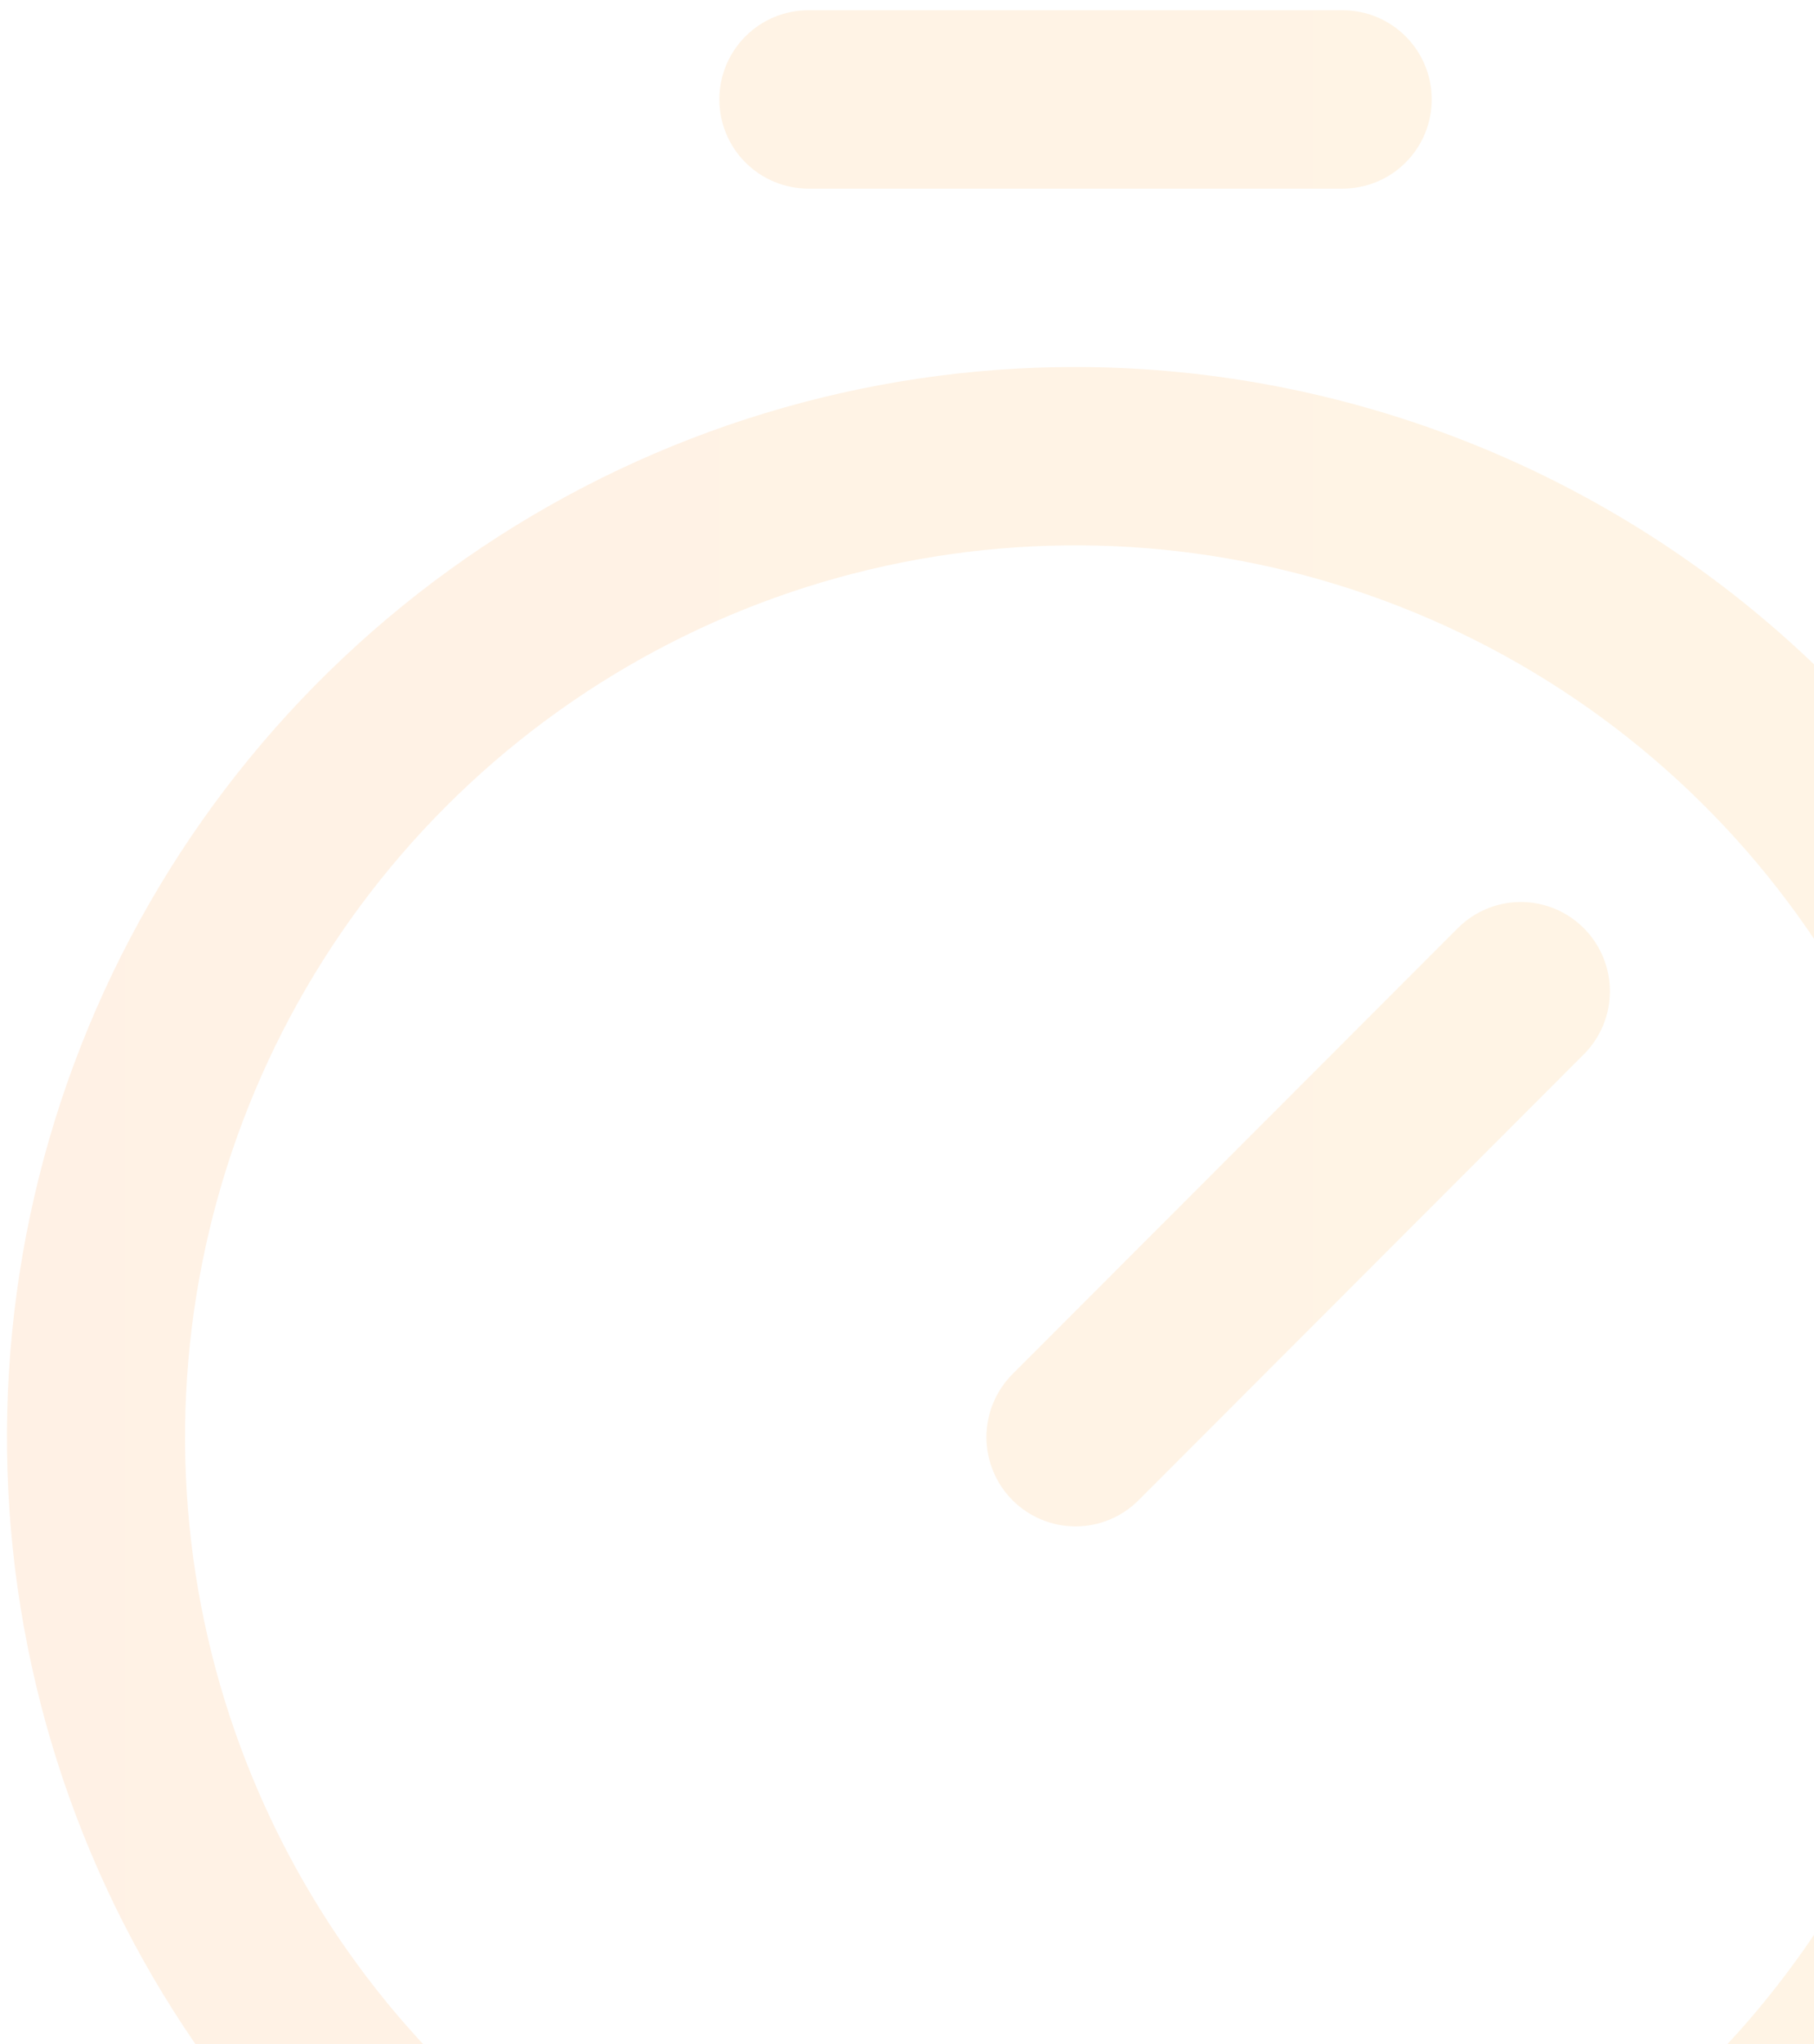 <svg width="174" height="196" viewBox="0 0 174 196" fill="none" xmlns="http://www.w3.org/2000/svg">
<path opacity="0.1" d="M103.167 35.189C82.894 35.189 63.077 41.207 46.221 52.483C29.365 63.758 16.227 79.785 8.469 98.536C0.711 117.287 -1.319 137.92 2.636 157.825C6.591 177.731 16.353 196.016 30.688 210.367C45.023 224.718 63.287 234.492 83.17 238.451C103.053 242.411 123.662 240.378 142.392 232.612C161.121 224.845 177.129 211.692 188.392 194.817C199.655 177.941 205.667 158.102 205.667 137.806C205.635 110.6 194.826 84.517 175.611 65.279C156.395 46.041 130.342 35.22 103.167 35.189ZM103.167 223.32C86.273 223.32 69.758 218.305 55.712 208.908C41.665 199.512 30.717 186.156 24.252 170.531C17.787 154.905 16.095 137.711 19.391 121.123C22.687 104.535 30.822 89.297 42.768 77.338C54.714 65.379 69.933 57.234 86.503 53.935C103.072 50.635 120.246 52.328 135.854 58.801C151.462 65.273 164.802 76.234 174.188 90.297C183.574 104.359 188.583 120.893 188.583 137.806C188.558 160.478 179.55 182.214 163.537 198.245C147.524 214.277 125.813 223.295 103.167 223.32ZM151.918 88.999C152.712 89.793 153.342 90.736 153.772 91.774C154.202 92.812 154.423 93.925 154.423 95.049C154.423 96.172 154.202 97.285 153.772 98.323C153.342 99.361 152.712 100.305 151.918 101.099L109.21 143.856C108.416 144.65 107.474 145.281 106.437 145.711C105.4 146.141 104.289 146.362 103.167 146.362C102.044 146.362 100.933 146.141 99.896 145.711C98.859 145.281 97.917 144.65 97.123 143.856C96.33 143.061 95.7 142.118 95.271 141.08C94.841 140.042 94.62 138.929 94.62 137.806C94.62 136.682 94.841 135.57 95.271 134.531C95.7 133.493 96.33 132.55 97.123 131.756L139.832 88.999C140.625 88.203 141.567 87.573 142.604 87.142C143.641 86.712 144.752 86.49 145.875 86.49C146.997 86.49 148.109 86.712 149.146 87.142C150.183 87.573 151.125 88.203 151.918 88.999ZM69 9.534C69 7.266 69.9 5.091 71.502 3.488C73.103 1.884 75.276 0.983 77.541 0.983L128.792 0.983C131.057 0.983 133.23 1.884 134.831 3.488C136.433 5.091 137.333 7.266 137.333 9.534C137.333 11.802 136.433 13.977 134.831 15.581C133.23 17.185 131.057 18.086 128.792 18.086H77.541C75.276 18.086 73.103 17.185 71.502 15.581C69.9 13.977 69 11.802 69 9.534Z" fill="url(#paint0_linear_1319_141)"/>
<defs>
<linearGradient id="paint0_linear_1319_141" x1="0.667" y1="120.703" x2="205.667" y2="120.703" gradientUnits="userSpaceOnUse">
<stop stop-color="#FF7B04"/>
<stop offset="1" stop-color="#FF9F04"/>
</linearGradient>
</defs>
</svg>
